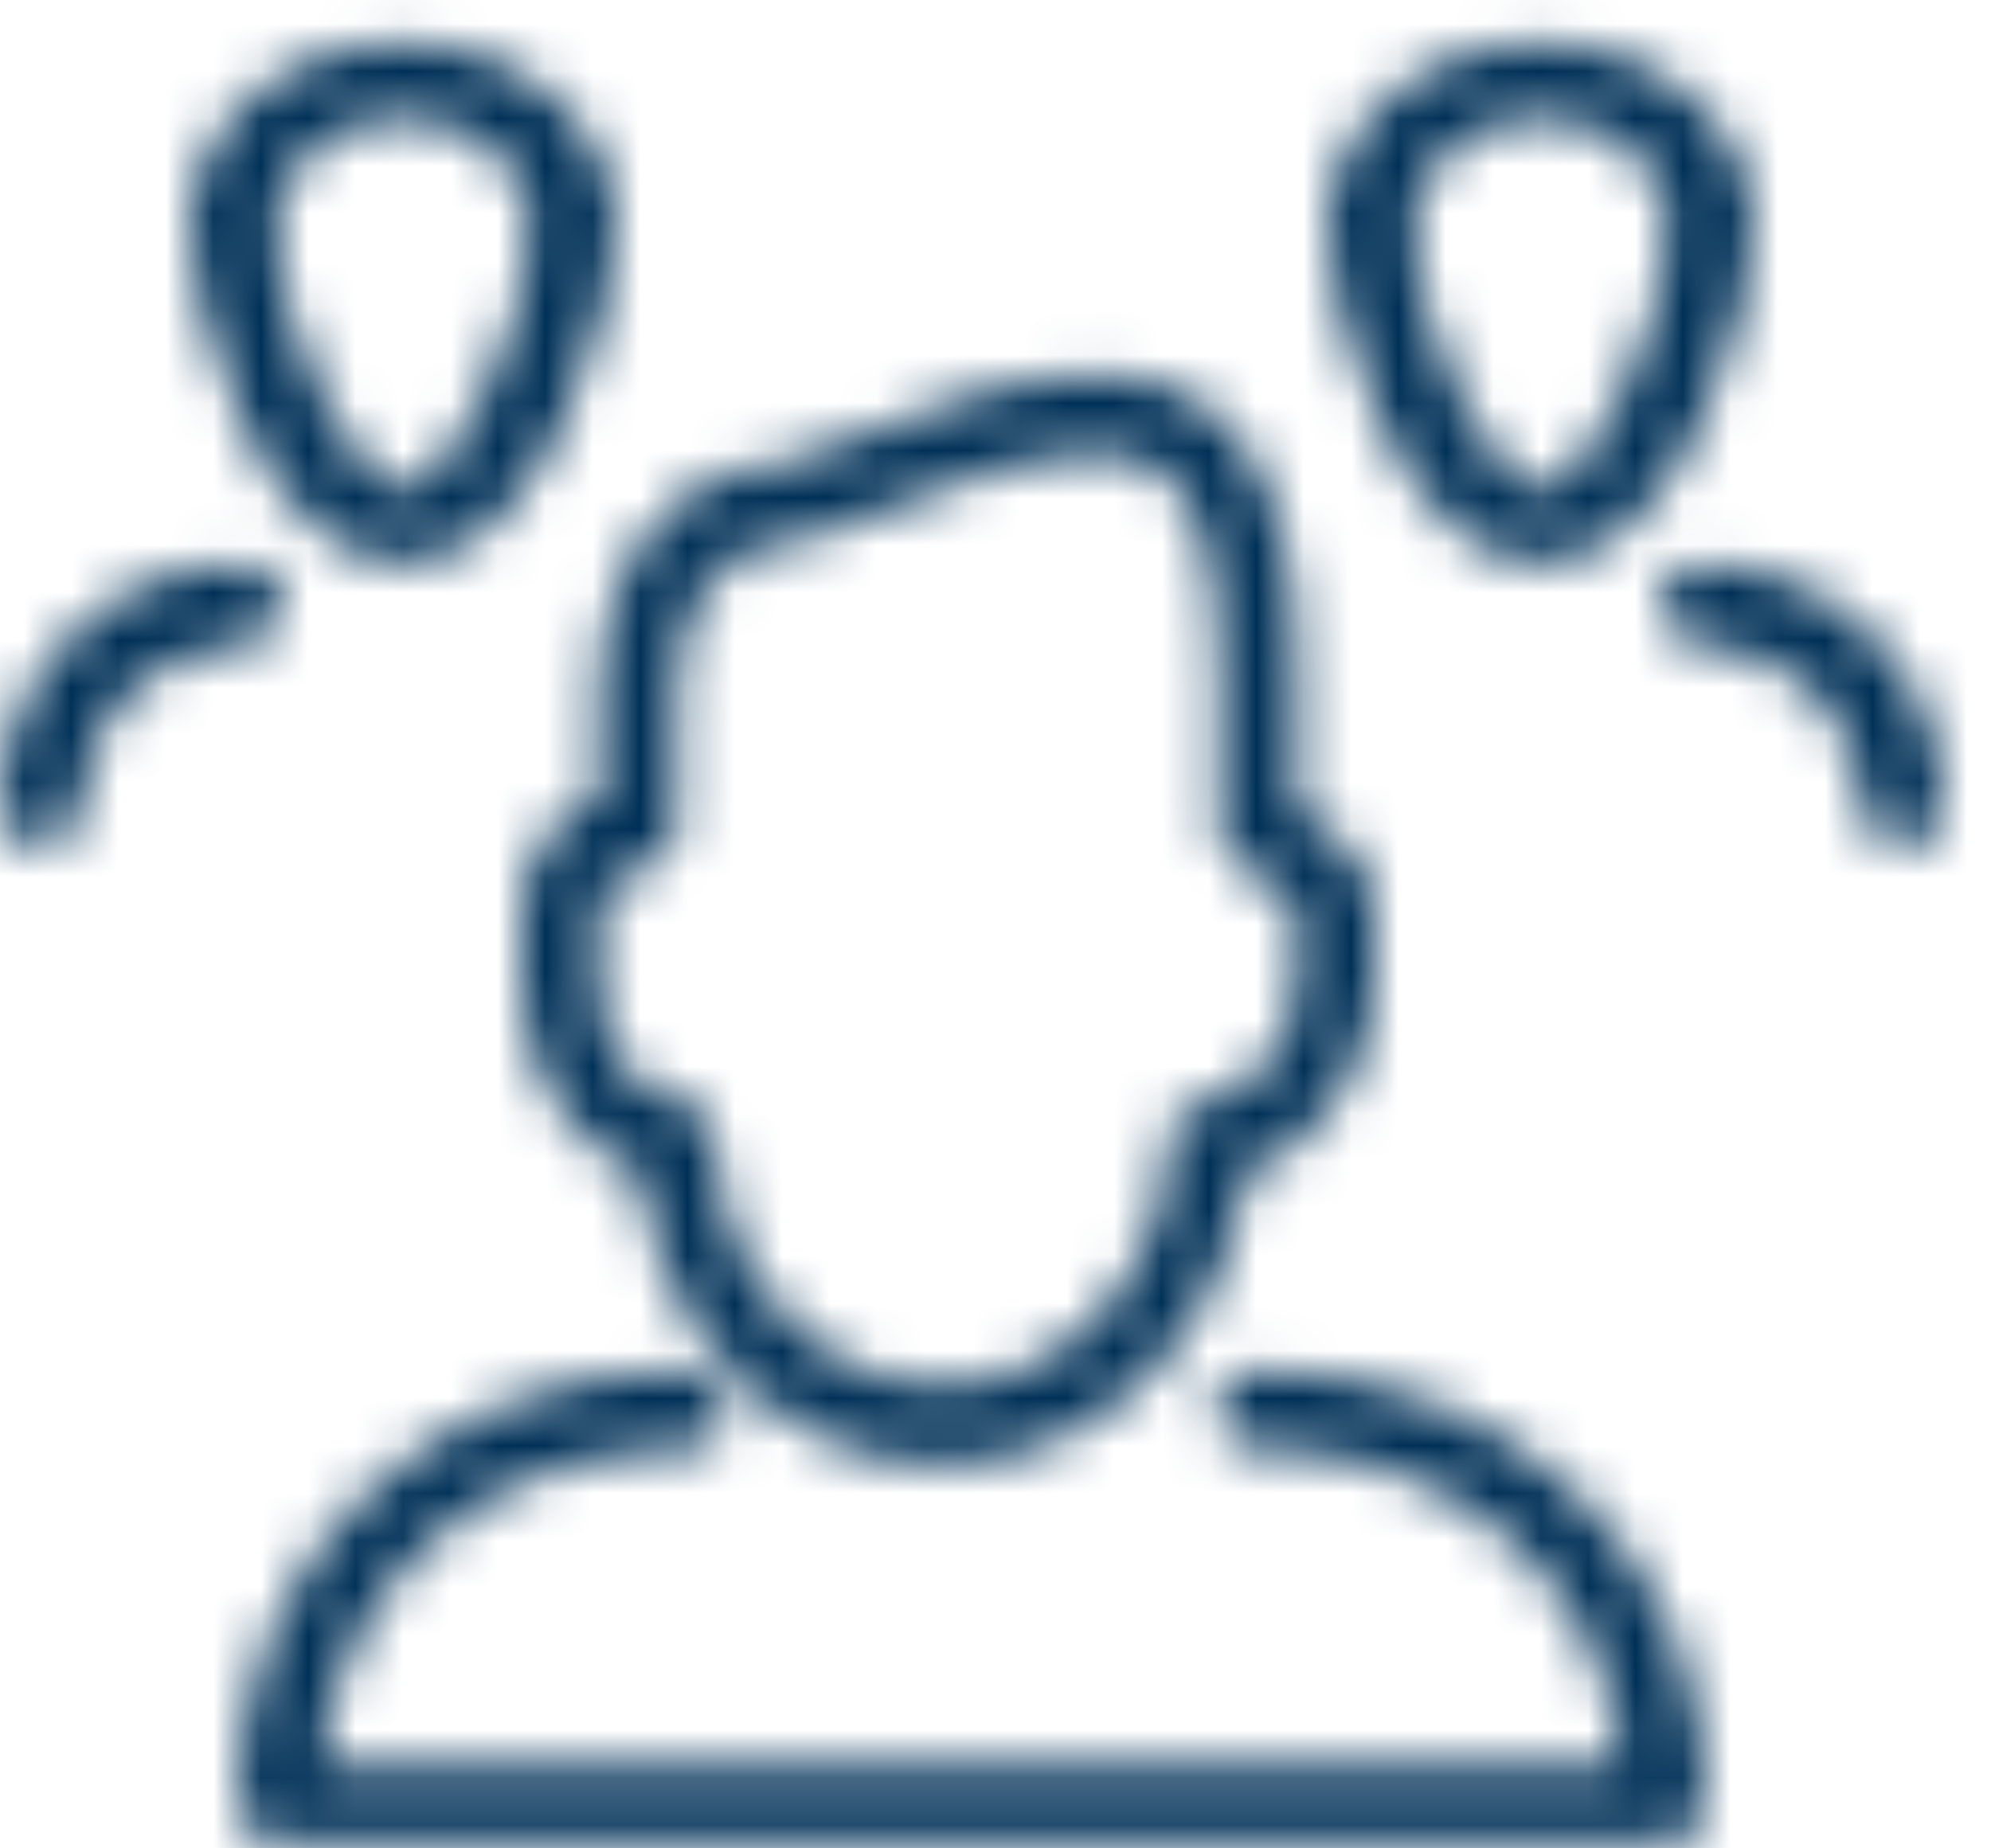 <svg width="42" height="39" viewBox="0 0 42 39" fill="none" xmlns="http://www.w3.org/2000/svg">
<path fill-rule="evenodd" clip-rule="evenodd" d="M0 39H41V1H0V39Z" fill="#D8D8D8" fill-opacity="0.01"/>
<mask id="mask0" mask-type="alpha" maskUnits="userSpaceOnUse" x="11" y="7" width="18" height="24">
<path fill-rule="evenodd" clip-rule="evenodd" d="M17.967 9.253C17.494 9.44 17.03 9.615 16.585 9.773V9.773C14.218 9.852 12.636 11.81 12.636 14.699V14.699V16.846C11.685 17.19 11 18.119 11 19.207V19.207V20.878C11 22.459 12.041 24.261 13.491 24.755V24.755C13.837 28.102 16.616 30.899 19.753 30.899V30.899H19.997C23.135 30.899 25.912 28.102 26.261 24.759V24.759C27.782 24.254 29 22.394 29 20.878V20.878V19.207C29 18.164 28.012 17.41 27.364 17.03V17.03V14.197C27.364 10.02 25.926 7.899 23.096 7.899V7.899C21.485 7.899 19.696 8.589 17.967 9.253V9.253ZM15.09 24.044C15.09 23.587 14.723 23.21 14.27 23.21V23.21C13.444 23.21 12.634 21.875 12.634 20.874V20.874V19.205C12.634 18.745 13.002 18.37 13.453 18.37V18.37C13.904 18.37 14.27 17.994 14.27 17.534V17.534V14.695C14.27 13.124 14.917 11.437 16.726 11.437V11.437C16.815 11.437 16.904 11.425 16.989 11.396V11.396C17.486 11.218 18.009 11.017 18.542 10.812V10.812C20.135 10.205 21.78 9.57 23.093 9.57V9.57C23.881 9.57 25.726 9.57 25.726 14.193V14.193V17.534C25.726 17.864 25.916 18.162 26.21 18.296V18.296C26.733 18.536 27.327 19.007 27.361 19.205V19.205V20.874C27.361 21.901 26.308 23.21 25.48 23.21V23.21C25.029 23.21 24.662 23.587 24.662 24.044V24.044C24.662 26.807 22.482 29.225 19.997 29.225V29.225H19.753C17.269 29.225 15.09 26.803 15.09 24.044V24.044Z" fill="white"/>
</mask>
<g mask="url(#mask0)">
<path fill-rule="evenodd" clip-rule="evenodd" d="M4 36.899H36V0.899H4V36.899Z" fill="#003057"/>
</g>
<mask id="mask1" mask-type="alpha" maskUnits="userSpaceOnUse" x="5" y="28" width="31" height="11">
<path fill-rule="evenodd" clip-rule="evenodd" d="M25.613 29.734C25.613 30.192 26 30.565 26.472 30.565V30.565C30.7 30.565 33.847 33.323 34.241 37.233V37.233H6.76C7.15 33.323 10.298 30.565 14.529 30.565V30.565C15.002 30.565 15.386 30.192 15.386 29.734V29.734C15.386 29.273 15.002 28.899 14.529 28.899V28.899C9.097 28.899 5 32.84 5 38.066V38.066C5 38.527 5.386 38.899 5.86 38.899V38.899H35.139C35.614 38.899 35.999 38.527 36 38.066V38.066C36 32.84 31.904 28.899 26.472 28.899V28.899C26 28.899 25.613 29.273 25.613 29.734V29.734Z" fill="white"/>
</mask>
<g mask="url(#mask1)">
<path fill-rule="evenodd" clip-rule="evenodd" d="M-2 45.899H43V21.899H-2V45.899Z" fill="#003057"/>
</g>
<mask id="mask2" mask-type="alpha" maskUnits="userSpaceOnUse" x="0" y="11" width="6" height="7">
<path fill-rule="evenodd" clip-rule="evenodd" d="M0 17.041C0 17.515 0.384 17.899 0.859 17.899V17.899C1.332 17.899 1.716 17.515 1.716 17.041V17.041C1.716 15.15 3.253 13.613 5.144 13.613V13.613C5.616 13.613 6 13.228 6 12.757V12.757C6 12.284 5.616 11.899 5.144 11.899V11.899C2.308 11.899 0 14.206 0 17.041V17.041Z" fill="white"/>
</mask>
<g mask="url(#mask2)">
<path fill-rule="evenodd" clip-rule="evenodd" d="M-7 24.899H13V5.899H-7V24.899Z" fill="#003057"/>
</g>
<mask id="mask3" mask-type="alpha" maskUnits="userSpaceOnUse" x="35" y="11" width="6" height="7">
<path fill-rule="evenodd" clip-rule="evenodd" d="M35 12.757C35 13.228 35.387 13.613 35.858 13.613V13.613C37.749 13.613 39.286 15.15 39.286 17.041V17.041C39.286 17.515 39.671 17.899 40.142 17.899V17.899C40.613 17.899 41 17.515 41 17.041V17.041C41 14.206 38.692 11.899 35.858 11.899V11.899C35.387 11.899 35 12.284 35 12.757V12.757Z" fill="white"/>
</mask>
<g mask="url(#mask3)">
<path fill-rule="evenodd" clip-rule="evenodd" d="M29 24.899H48V5.899H29V24.899Z" fill="#003057"/>
</g>
<mask id="mask4" mask-type="alpha" maskUnits="userSpaceOnUse" x="4" y="0" width="9" height="12">
<path fill-rule="evenodd" clip-rule="evenodd" d="M8.501 0.899C6.02 0.899 4 2.661 4 4.829V4.829C4 6.589 5.597 11.899 8.501 11.899V11.899C11.403 11.899 13 6.589 13 4.829V4.829C13 2.661 10.981 0.899 8.501 0.899ZM5.8 4.829C5.8 3.53 7.012 2.471 8.501 2.471V2.471C9.988 2.471 11.2 3.53 11.2 4.829V4.829C11.2 6.675 9.558 10.328 8.501 10.328V10.328C7.442 10.328 5.8 6.675 5.8 4.829V4.829Z" fill="white"/>
</mask>
<g mask="url(#mask4)">
<path fill-rule="evenodd" clip-rule="evenodd" d="M-3 18.899H20V-5.101H-3V18.899Z" fill="#003057"/>
</g>
<mask id="mask5" mask-type="alpha" maskUnits="userSpaceOnUse" x="28" y="0" width="9" height="12">
<path fill-rule="evenodd" clip-rule="evenodd" d="M32.501 0.899C30.019 0.899 28 2.661 28 4.829V4.829C28 6.589 29.597 11.899 32.501 11.899V11.899C35.404 11.899 37 6.589 37 4.829V4.829C37 2.661 34.981 0.899 32.501 0.899ZM29.8 4.829C29.8 3.53 31.012 2.471 32.501 2.471V2.471C33.99 2.471 35.2 3.53 35.2 4.829V4.829C35.2 6.675 33.559 10.328 32.501 10.328V10.328C31.441 10.328 29.8 6.675 29.8 4.829V4.829Z" fill="white"/>
</mask>
<g mask="url(#mask5)">
<path fill-rule="evenodd" clip-rule="evenodd" d="M21 18.899H43V-5.101H21V18.899Z" fill="#003057"/>
</g>
</svg>